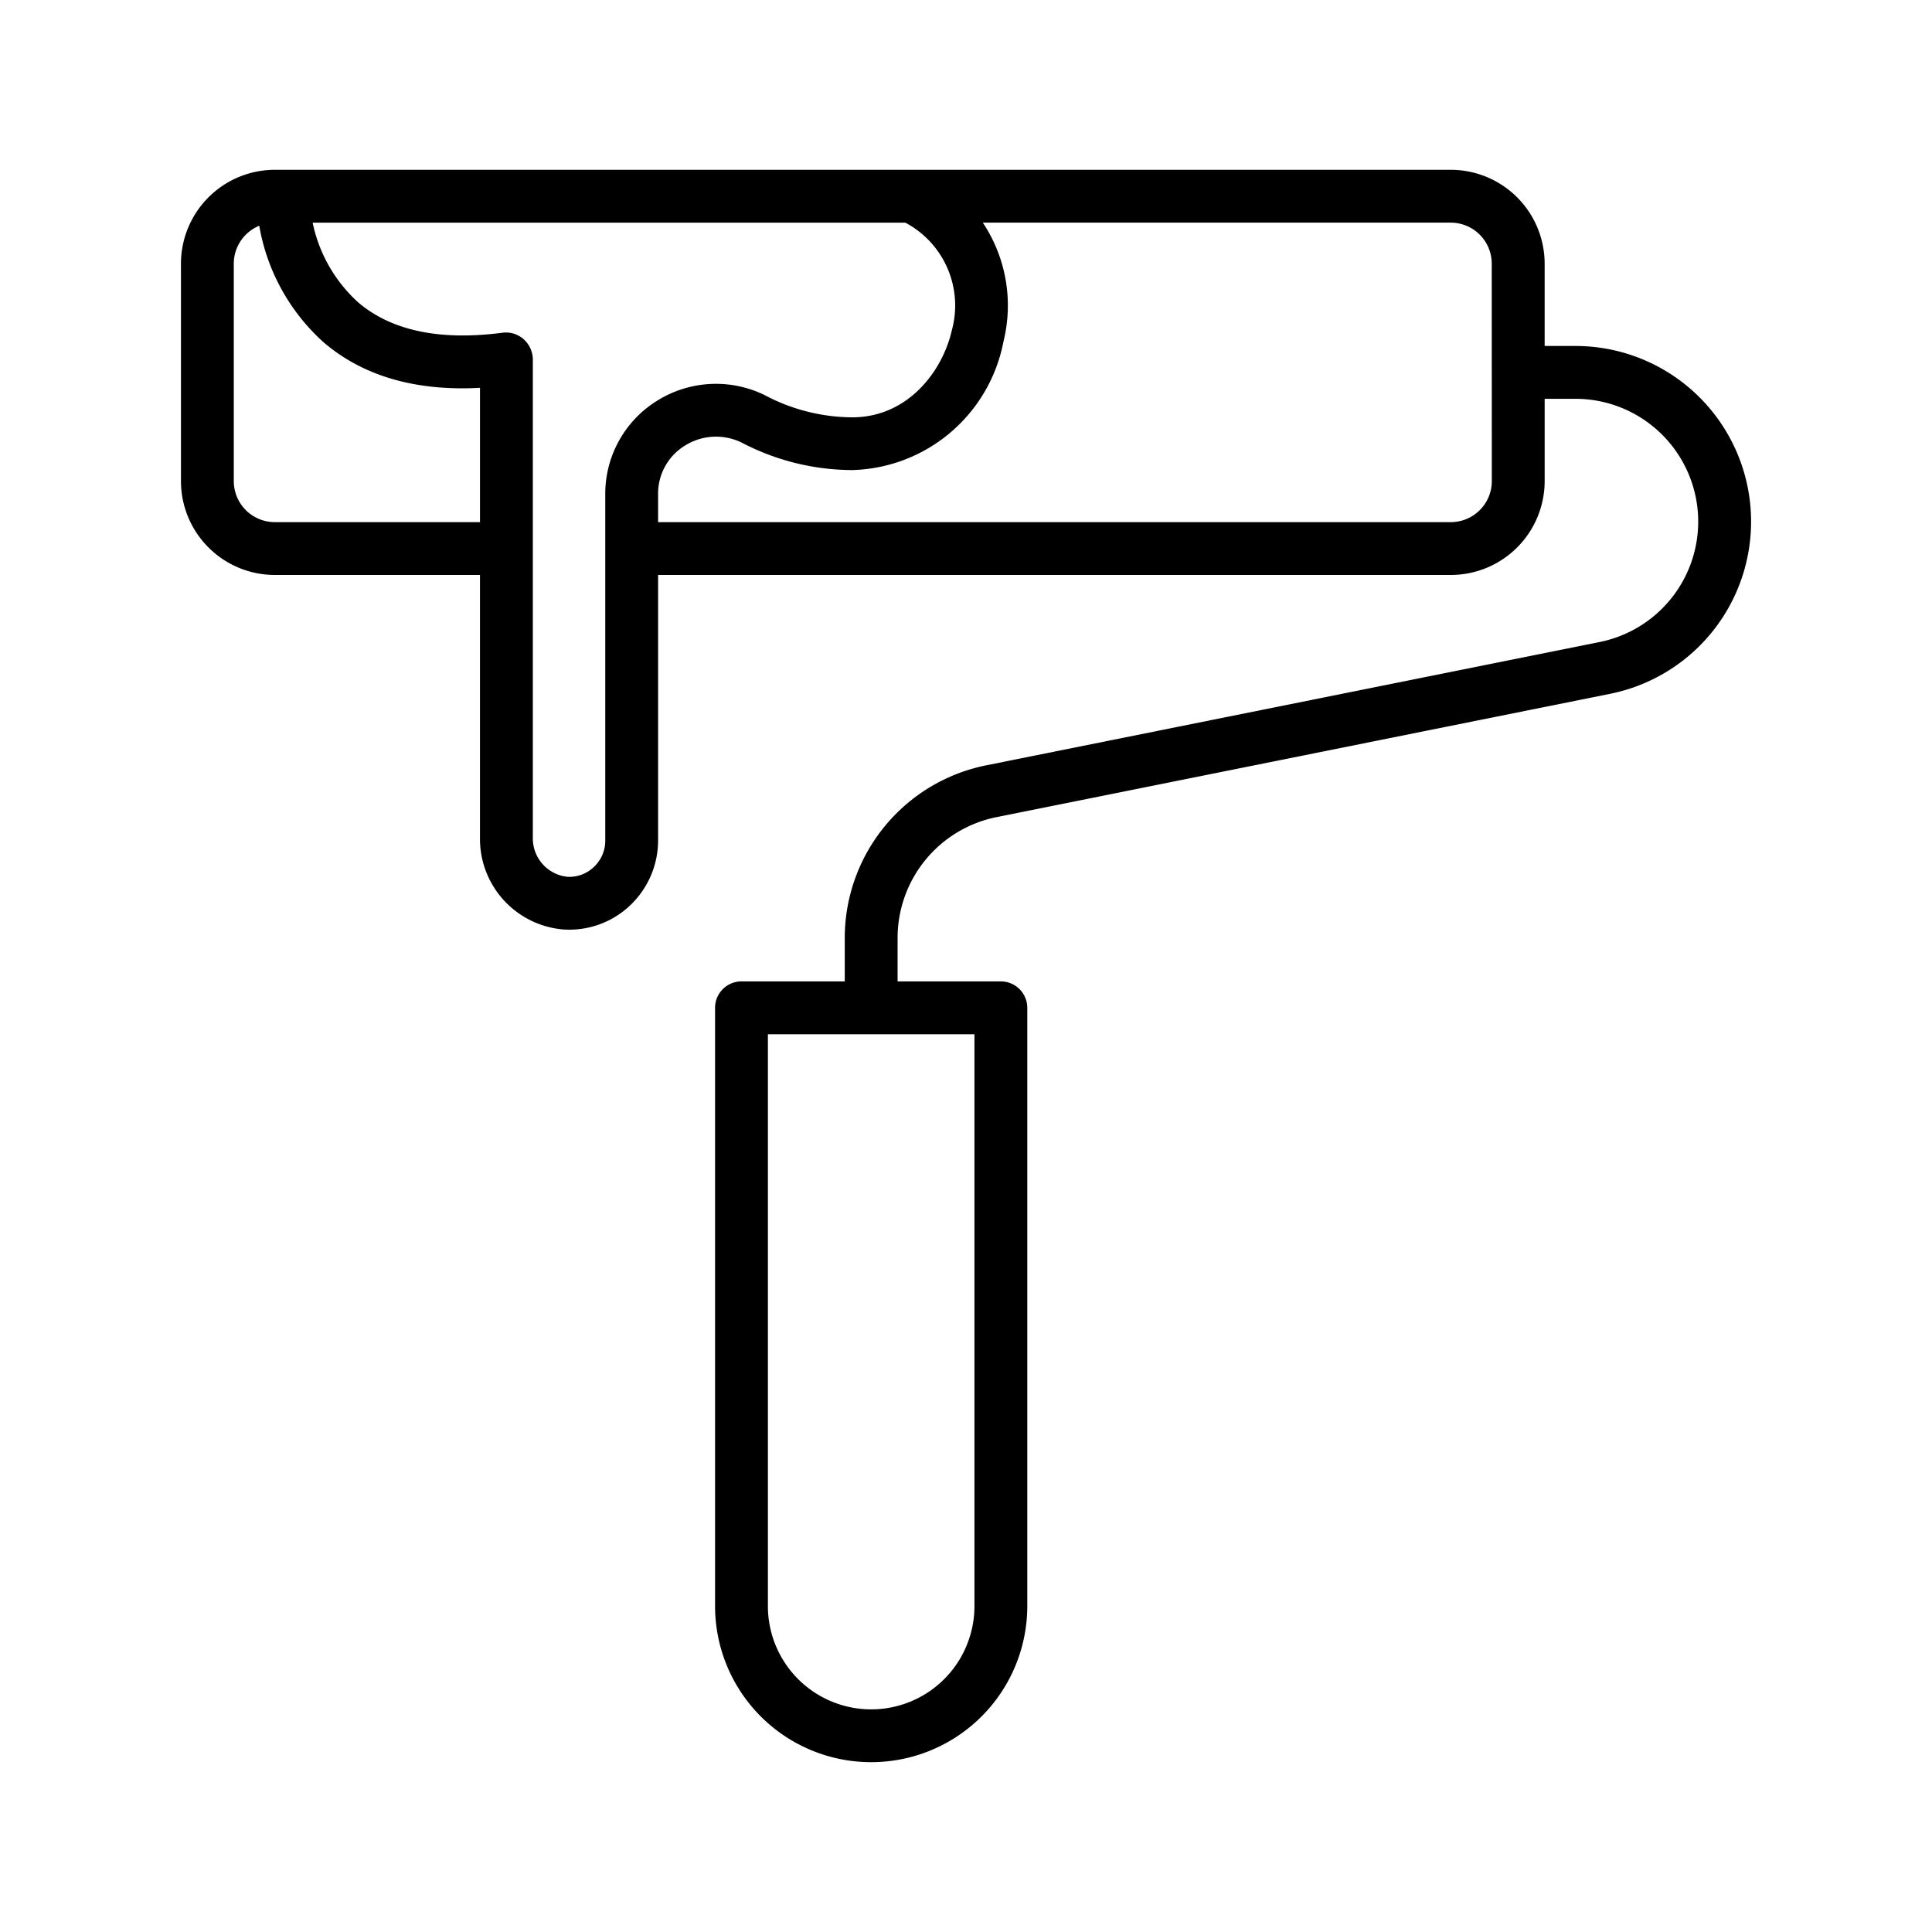 <svg id="Layer_1" data-name="Layer 1" xmlns="http://www.w3.org/2000/svg" viewBox="0 0 128 128"><title>PAINT ROLLER</title><path d="M104.373,22.922h-2.036V17.468a6.225,6.225,0,0,0-6.218-6.218H18.207a6.225,6.225,0,0,0-6.218,6.218V31.876a6.224,6.224,0,0,0,6.218,6.217H31.8V55.459a6.024,6.024,0,0,0,5.585,6.126c.106,0,.213.008.318.008a5.842,5.842,0,0,0,4.056-1.62A5.924,5.924,0,0,0,43.6,55.693v-17.6h52.52a6.224,6.224,0,0,0,6.218-6.217V26.422h2.036a8.137,8.137,0,0,1,1.6,16.115L65.312,50.71a11.672,11.672,0,0,0-9.345,11.41v2.9H49.125a1.75,1.75,0,0,0-1.75,1.75v39.636a10.342,10.342,0,1,0,20.685,0V66.771a1.75,1.75,0,0,0-1.75-1.75H59.468v-2.9A8.163,8.163,0,0,1,66,54.142l40.664-8.173a11.637,11.637,0,0,0-2.293-23.047ZM18.207,34.593a2.72,2.72,0,0,1-2.718-2.717V17.468a2.719,2.719,0,0,1,1.687-2.512,13.463,13.463,0,0,0,4.248,7.709c2.606,2.242,6.1,3.264,10.377,3.029v8.9ZM40.1,55.693a2.375,2.375,0,0,1-.748,1.74,2.338,2.338,0,0,1-1.782.655,2.559,2.559,0,0,1-2.268-2.63V23.8a1.824,1.824,0,0,0-.6-1.317,1.758,1.758,0,0,0-1.405-.44c-4.145.545-7.362-.13-9.565-2.009a9.815,9.815,0,0,1-3.019-5.283H59.98a6.214,6.214,0,0,1,3.086,7.115c-.629,2.785-2.963,5.783-6.6,5.783a12.47,12.47,0,0,1-5.8-1.47,7.352,7.352,0,0,0-7.146.38A7.258,7.258,0,0,0,40.1,32.744ZM98.837,31.876a2.72,2.72,0,0,1-2.718,2.717H43.6V32.744a3.728,3.728,0,0,1,1.777-3.22,3.871,3.871,0,0,1,3.762-.2,15.9,15.9,0,0,0,7.328,1.819A10.482,10.482,0,0,0,66.48,22.637a9.914,9.914,0,0,0-1.366-7.887h31a2.72,2.72,0,0,1,2.718,2.718ZM64.56,106.407a6.842,6.842,0,1,1-13.685,0V68.521H64.56Z"/></svg>